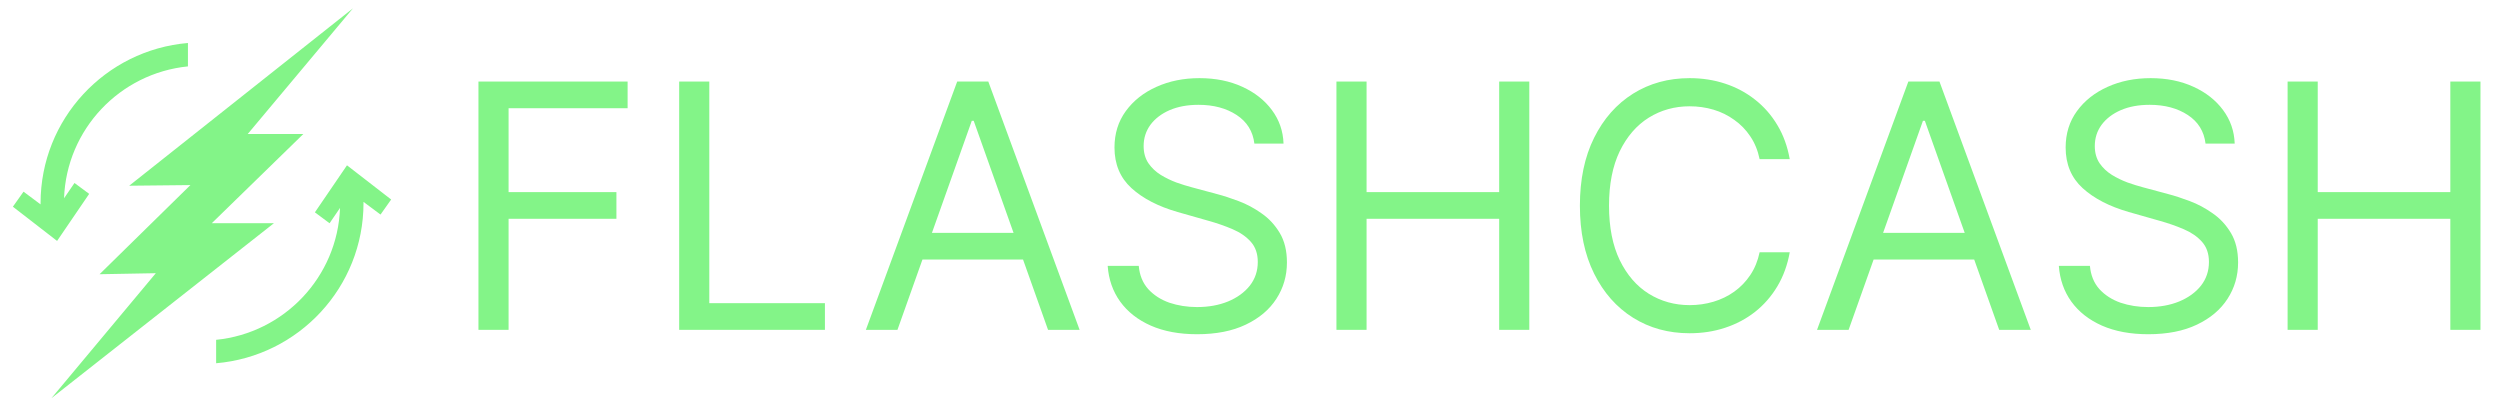 <svg width="97" height="16" viewBox="0 0 97 16" fill="none" xmlns="http://www.w3.org/2000/svg">
<path d="M18.564 12.798V3.164H24.351V4.199H19.733V7.454H23.917V8.489H19.733V12.798H18.564Z" fill="#83F488"/>
<path d="M26.352 12.798V3.164H27.521V11.763H32.007V12.798H26.352Z" fill="#83F488"/>
<path d="M34.821 12.798H33.596L37.139 3.164H38.346L41.889 12.798H40.664L37.78 4.688H37.705L34.821 12.798ZM35.273 9.035H40.212V10.07H35.273V9.035Z" fill="#83F488"/>
<path d="M48.67 5.573C48.613 5.096 48.384 4.726 47.982 4.462C47.58 4.199 47.087 4.067 46.502 4.067C46.075 4.067 45.701 4.136 45.381 4.274C45.064 4.412 44.816 4.602 44.636 4.843C44.461 5.085 44.373 5.359 44.373 5.667C44.373 5.924 44.434 6.145 44.556 6.33C44.682 6.512 44.842 6.664 45.037 6.786C45.232 6.905 45.436 7.004 45.65 7.083C45.863 7.158 46.059 7.219 46.239 7.266L47.219 7.53C47.47 7.595 47.749 7.686 48.057 7.802C48.368 7.918 48.665 8.077 48.948 8.278C49.234 8.475 49.469 8.729 49.655 9.04C49.84 9.35 49.933 9.731 49.933 10.183C49.933 10.703 49.796 11.174 49.523 11.594C49.253 12.014 48.857 12.348 48.335 12.596C47.817 12.844 47.187 12.968 46.446 12.968C45.755 12.968 45.156 12.856 44.651 12.634C44.148 12.411 43.752 12.101 43.463 11.702C43.177 11.304 43.016 10.841 42.978 10.315H44.184C44.215 10.678 44.338 10.979 44.552 11.218C44.768 11.453 45.042 11.629 45.371 11.745C45.705 11.857 46.063 11.914 46.446 11.914C46.892 11.914 47.292 11.842 47.648 11.697C48.002 11.55 48.284 11.346 48.491 11.086C48.698 10.822 48.802 10.515 48.802 10.164C48.802 9.844 48.712 9.584 48.533 9.383C48.354 9.182 48.119 9.019 47.827 8.894C47.534 8.768 47.219 8.659 46.879 8.564L45.692 8.226C44.938 8.009 44.341 7.7 43.901 7.299C43.462 6.898 43.242 6.372 43.242 5.723C43.242 5.184 43.388 4.713 43.68 4.312C43.975 3.907 44.371 3.594 44.867 3.371C45.367 3.145 45.924 3.032 46.54 3.032C47.162 3.032 47.715 3.144 48.199 3.366C48.682 3.586 49.066 3.887 49.349 4.269C49.634 4.652 49.785 5.086 49.801 5.573H48.67Z" fill="#83F488"/>
<path d="M51.854 12.798V3.164H53.023V7.454H58.168V3.164H59.337V12.798H58.168V8.489H53.023V12.798H51.854Z" fill="#83F488"/>
<path d="M69.442 6.175H68.273C68.204 5.839 68.083 5.544 67.911 5.29C67.741 5.036 67.534 4.823 67.289 4.651C67.047 4.475 66.778 4.343 66.483 4.255C66.188 4.168 65.88 4.124 65.559 4.124C64.975 4.124 64.446 4.271 63.971 4.566C63.5 4.861 63.125 5.295 62.845 5.869C62.569 6.443 62.43 7.147 62.43 7.981C62.43 8.815 62.569 9.519 62.845 10.093C63.125 10.667 63.5 11.102 63.971 11.396C64.446 11.691 64.975 11.839 65.559 11.839C65.88 11.839 66.188 11.795 66.483 11.707C66.778 11.619 67.047 11.489 67.289 11.316C67.534 11.141 67.741 10.926 67.911 10.672C68.083 10.415 68.204 10.12 68.273 9.788H69.442C69.354 10.28 69.194 10.721 68.961 11.11C68.729 11.498 68.44 11.829 68.094 12.102C67.749 12.372 67.361 12.577 66.93 12.718C66.503 12.86 66.046 12.93 65.559 12.93C64.736 12.93 64.004 12.729 63.363 12.328C62.723 11.927 62.218 11.356 61.851 10.616C61.483 9.875 61.3 8.997 61.3 7.981C61.3 6.965 61.483 6.087 61.851 5.347C62.218 4.607 62.723 4.036 63.363 3.634C64.004 3.233 64.736 3.032 65.559 3.032C66.046 3.032 66.503 3.103 66.93 3.244C67.361 3.385 67.749 3.592 68.094 3.865C68.44 4.135 68.729 4.464 68.961 4.853C69.194 5.239 69.354 5.679 69.442 6.175Z" fill="#83F488"/>
<path d="M71.726 12.798H70.501L74.044 3.164H75.251L78.794 12.798H77.569L74.685 4.688H74.61L71.726 12.798ZM72.178 9.035H77.117V10.07H72.178V9.035Z" fill="#83F488"/>
<path d="M85.575 5.573C85.518 5.096 85.289 4.726 84.887 4.462C84.485 4.199 83.992 4.067 83.407 4.067C82.98 4.067 82.606 4.136 82.286 4.274C81.969 4.412 81.721 4.602 81.541 4.843C81.365 5.085 81.278 5.359 81.278 5.667C81.278 5.924 81.339 6.145 81.461 6.33C81.587 6.512 81.747 6.664 81.942 6.786C82.137 6.905 82.341 7.004 82.555 7.083C82.768 7.158 82.965 7.219 83.144 7.266L84.124 7.53C84.375 7.595 84.654 7.686 84.962 7.802C85.273 7.918 85.57 8.077 85.853 8.278C86.139 8.475 86.374 8.729 86.56 9.04C86.745 9.35 86.838 9.731 86.838 10.183C86.838 10.703 86.701 11.174 86.428 11.594C86.158 12.014 85.762 12.348 85.24 12.596C84.722 12.844 84.092 12.968 83.351 12.968C82.66 12.968 82.061 12.856 81.556 12.634C81.053 12.411 80.657 12.101 80.368 11.702C80.082 11.304 79.921 10.841 79.883 10.315H81.089C81.121 10.678 81.243 10.979 81.457 11.218C81.673 11.453 81.947 11.629 82.276 11.745C82.609 11.857 82.968 11.914 83.351 11.914C83.797 11.914 84.198 11.842 84.552 11.697C84.907 11.55 85.189 11.346 85.396 11.086C85.603 10.822 85.707 10.515 85.707 10.164C85.707 9.844 85.617 9.584 85.438 9.383C85.259 9.182 85.024 9.019 84.731 8.894C84.439 8.768 84.124 8.659 83.784 8.564L82.597 8.226C81.843 8.009 81.246 7.7 80.806 7.299C80.367 6.898 80.147 6.372 80.147 5.723C80.147 5.184 80.293 4.713 80.585 4.312C80.88 3.907 81.276 3.594 81.772 3.371C82.272 3.145 82.829 3.032 83.445 3.032C84.067 3.032 84.62 3.144 85.104 3.366C85.588 3.586 85.971 3.887 86.254 4.269C86.539 4.652 86.69 5.086 86.706 5.573H85.575Z" fill="#83F488"/>
<path d="M88.759 12.798V3.164H89.928V7.454H95.073V3.164H96.242V12.798H95.073V8.489H89.928V12.798H88.759Z" fill="#83F488"/>
<path d="M13.463 6.414L15.177 7.741L14.764 8.325C14.764 8.325 14.28 7.963 14.103 7.832L14.104 7.877C14.104 11.142 11.589 13.821 8.386 14.094V13.185C11.024 12.921 13.098 10.746 13.193 8.068L12.787 8.662L12.218 8.239L13.463 6.414ZM2.215 9.348L0.5 8.02L0.913 7.437C0.913 7.437 1.397 7.799 1.574 7.93L1.574 7.885C1.574 4.619 4.089 1.94 7.292 1.668V2.576C4.653 2.84 2.58 5.016 2.485 7.693L2.89 7.1L3.46 7.522L2.215 9.348ZM6.198 9.624L7.865 8.828L6.187 9.629L5.679 9.85L6.198 9.624ZM3.863 10.64L6.046 10.6L1.998 15.447L5.579 11.936L1.993 15.452L10.63 8.659H8.219L11.769 5.2H9.611L13.695 0.323V0.323L5.013 7.206L7.388 7.181L3.867 10.636L3.858 10.64H3.863V10.64ZM7.781 6.145L7.781 6.145L9.559 5.227L7.781 6.145Z" fill="#83F488"/>
</svg>
